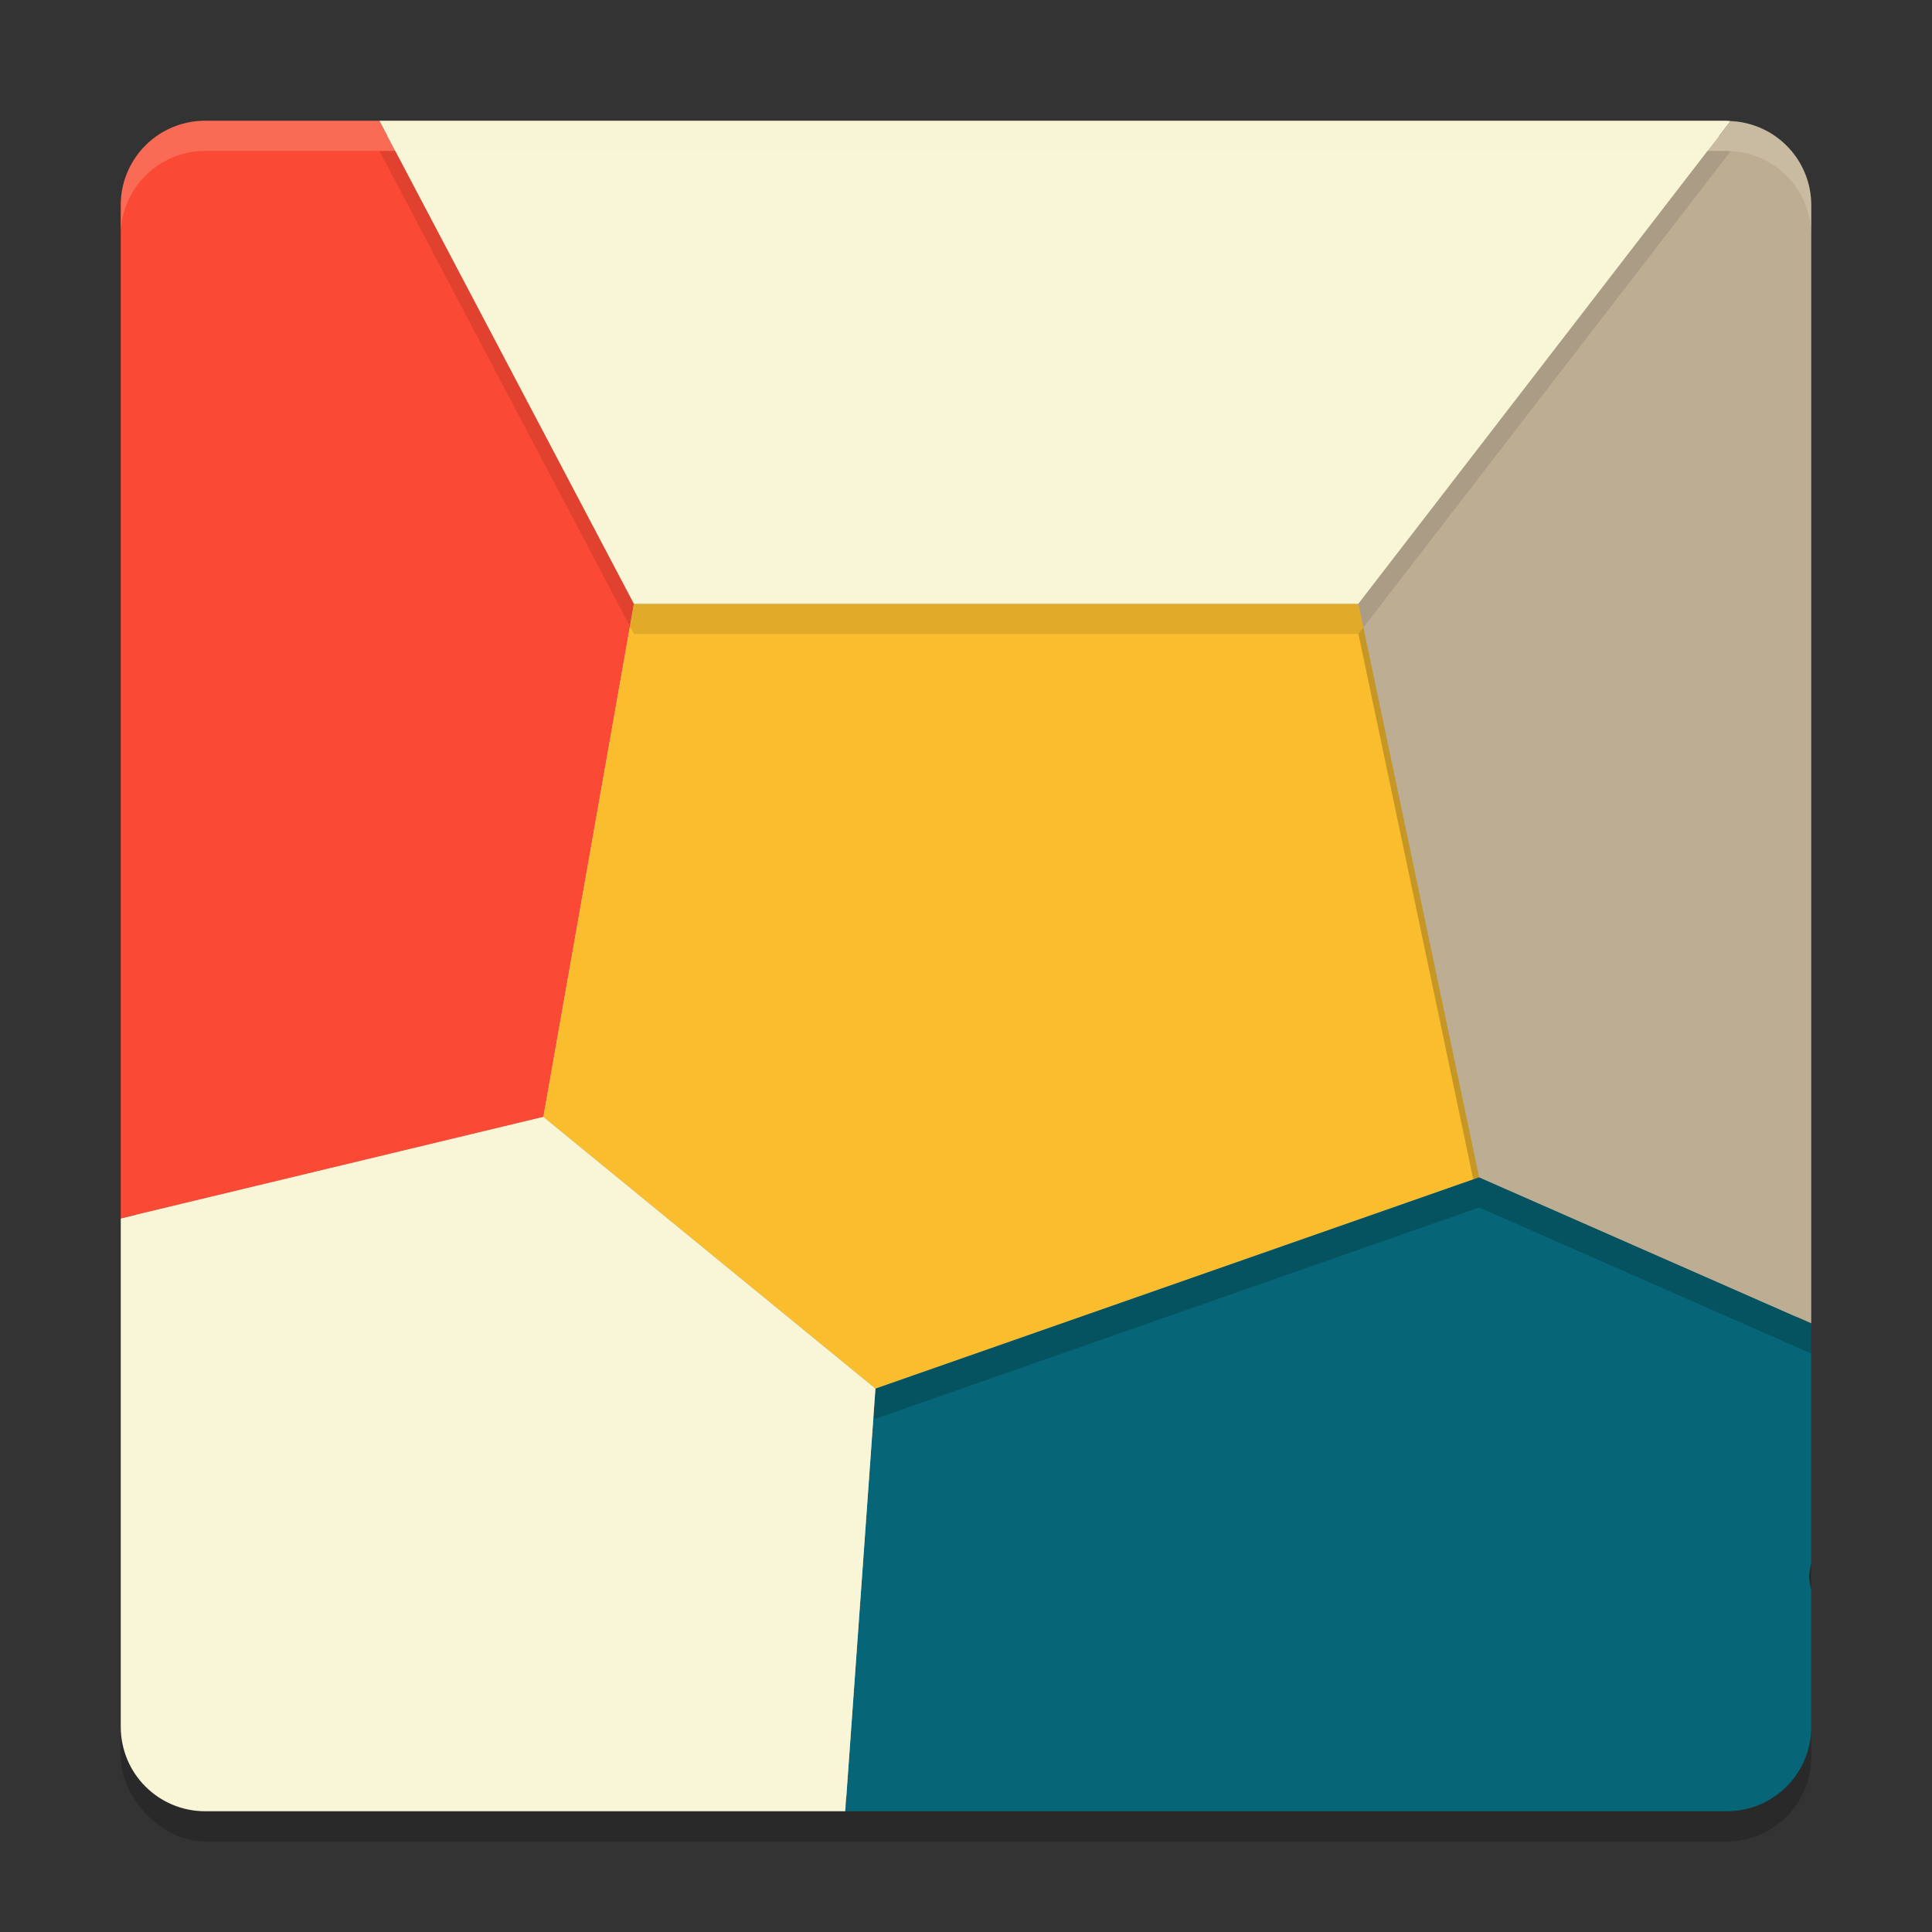<svg xmlns="http://www.w3.org/2000/svg" width="64" height="64" version="1">
    <rect width="100%" height="100%" fill="#333333" stroke="none"/>
    <rect width="55" height="55" x="4.5" y="4.5" rx="2.75" ry="2.75" fill="#F9F5D7"/>
    <rect width="56" height="56" x="4" y="5" rx="2.8" ry="2.8" opacity=".2"/>
    <path d="M6.8 4A2.794 2.794 0 0 0 4 6.8v33.564L18 37l3-17-8.43-16z" fill="#FA4934"/>
    <path d="M21 20l-3 17 11 9 20-7-4-19z" fill="#F9BD2E"/>
    <path d="M12.57 4L21 20h24L57.326 4.014C57.283 4.012 57.243 4 57.2 4z" fill="#F9F5D7"/>
    <path d="M49 39l-20 7-1 14h29.2c1.551 0 2.8-1.249 2.8-2.8v-4.528c-.029-.15-.07-.308-.074-.44.002-.151.048-.304.074-.457v-7.938z" fill="#066678"/>
    <path d="M57.326 4.014L45 20l4 19 11 4.837V6.8a2.786 2.786 0 0 0-2.674-2.786z" fill="#BDAD93"/>
    <path d="M6.8 4C5.25 4 4 5.25 4 6.8v1C4 6.25 5.25 5 6.8 5h50.4C58.75 5 60 6.25 60 7.8v-1C60 5.25 58.75 4 57.2 4H6.8z" opacity=".2" fill="#F9F5D7"/>
    <path d="M18.154 37.127L18 38l11 9 20-7-.195-.932L29 46l-10.846-8.873z" opacity=".2"/>
    <path d="M12.57 5L21 21h24L57.326 5.014C57.284 5.012 57.242 5 57.2 5h-.633L45 20H21L13.098 5h-.528z" opacity=".1"/>
    <path d="M45.166 20.785L45 21l4 19 11 4.838v-1L49 39l-3.834-18.215z" opacity=".2"/>
    <path d="M18 37L4 40.364V57.2C4 58.751 5.249 60 6.8 60H28l1-14z" fill="#F9F5D7"/>
</svg>

